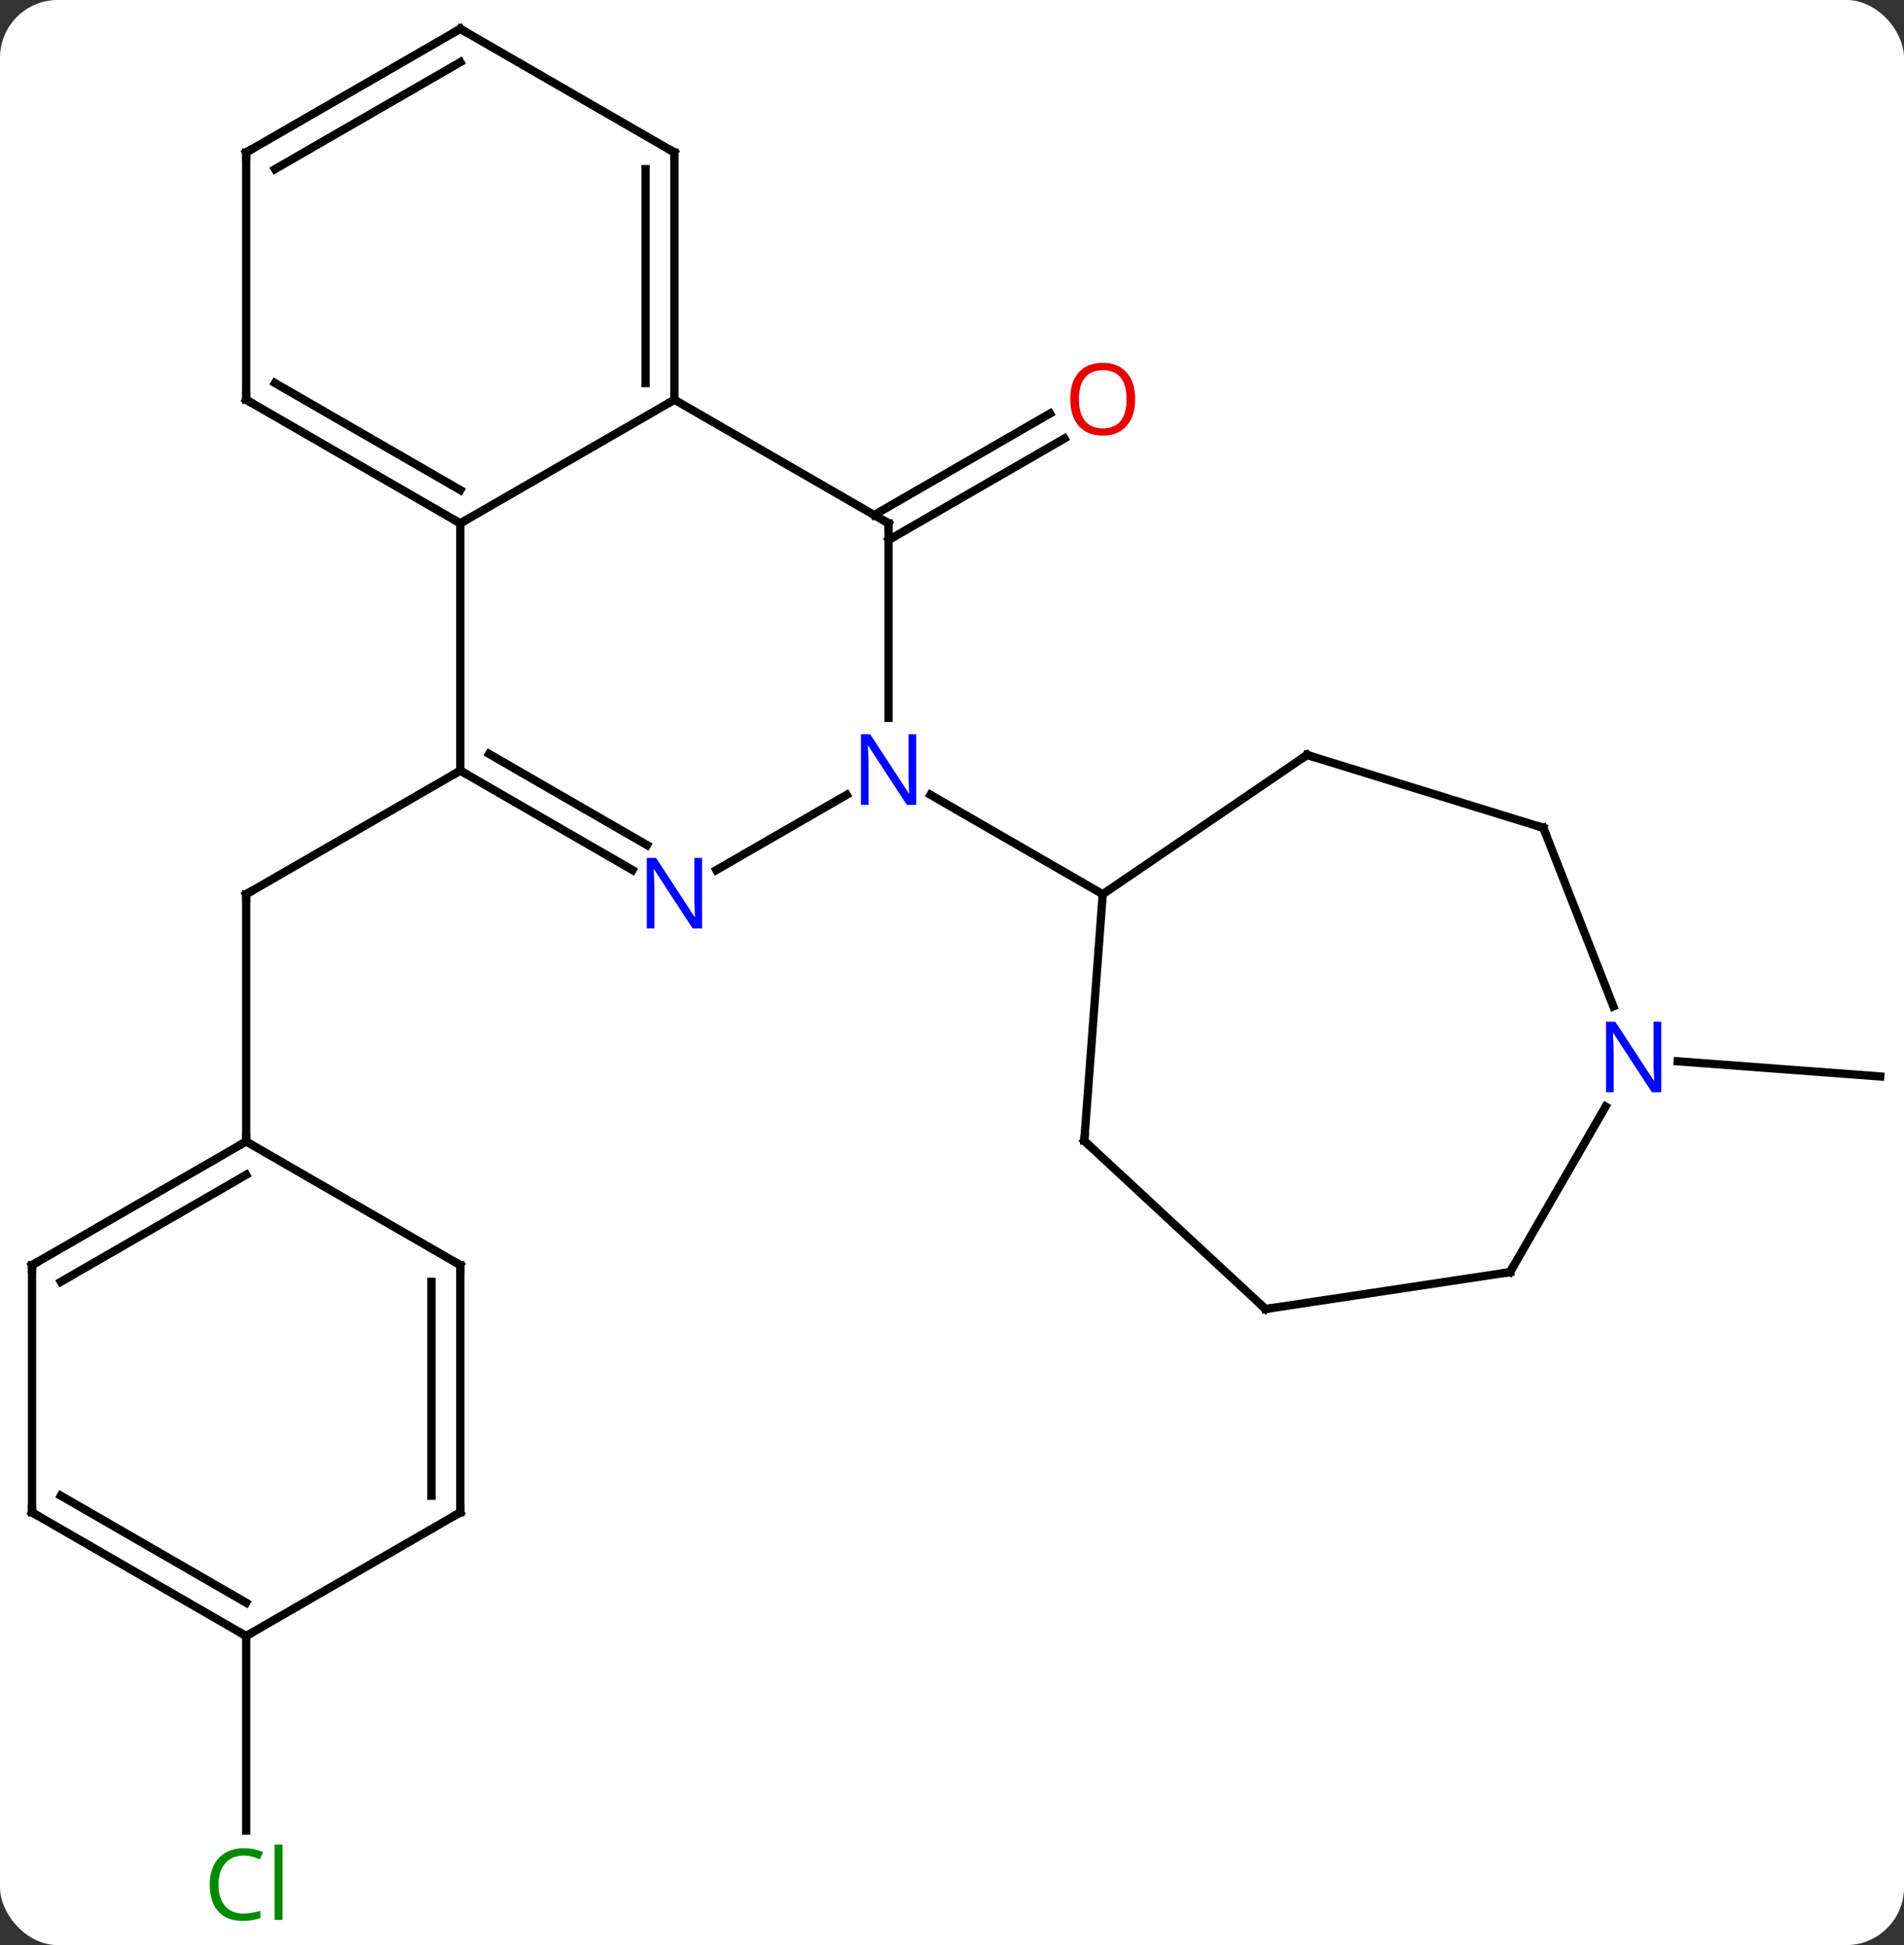 <svg width="231" viewBox="0 0 231 236" style="fill-opacity:1; color-rendering:auto; color-interpolation:auto; text-rendering:auto; stroke:black; stroke-linecap:square; stroke-miterlimit:10; shape-rendering:auto; stroke-opacity:1; fill:black; stroke-dasharray:none; font-weight:normal; stroke-width:1; font-family:'Open Sans'; font-style:normal; stroke-linejoin:miter; font-size:12; stroke-dashoffset:0; image-rendering:auto;" height="236" class="cas-substance-image" xmlns:xlink="http://www.w3.org/1999/xlink" xmlns="http://www.w3.org/2000/svg"><rect x="0" y="0" width="231" height="236" fill="#333333" stroke="none"/><svg class="cas-substance-single-component"><rect y="0" x="0" width="231" stroke="none" ry="7" rx="7" height="236" fill="white" class="cas-substance-group"/><svg y="0" x="0" width="231" viewBox="0 0 231 236" style="fill:black;" height="236" class="cas-substance-single-component-image"><svg><g><g transform="translate(116,116)" style="text-rendering:geometricPrecision; color-rendering:optimizeQuality; color-interpolation:linearRGB; stroke-linecap:butt; image-rendering:optimizeQuality;"><line y2="-22.5" y1="-7.5" x2="-60.156" x1="-86.136" style="fill:none;"/><line y2="22.5" y1="-7.5" x2="-86.136" x1="-86.136" style="fill:none;"/><line y2="-53.51" y1="-65.827" x2="-9.943" x1="11.389" style="fill:none;"/><line y2="-50.479" y1="-62.796" x2="-8.193" x1="13.139" style="fill:none;"/><line y2="82.5" y1="106.114" x2="-86.136" x1="-86.136" style="fill:none;"/><line y2="12.77" y1="14.61" x2="87.546" x1="112.116" style="fill:none;"/><line y2="-22.5" y1="-52.5" x2="-60.156" x1="-60.156" style="fill:none;"/><line y2="-67.5" y1="-52.5" x2="-34.176" x1="-60.156" style="fill:none;"/><line y2="-67.5" y1="-52.5" x2="-86.136" x1="-60.156" style="fill:none;"/><line y2="-69.521" y1="-56.541" x2="-82.636" x1="-60.156" style="fill:none;"/><line y2="-10.435" y1="-22.5" x2="-39.26" x1="-60.156" style="fill:none;"/><line y2="-13.466" y1="-24.521" x2="-37.51" x1="-56.656" style="fill:none;"/><line y2="-52.5" y1="-67.5" x2="-8.193" x1="-34.176" style="fill:none;"/><line y2="-97.5" y1="-67.5" x2="-34.176" x1="-34.176" style="fill:none;"/><line y2="-95.479" y1="-69.521" x2="-37.676" x1="-37.676" style="fill:none;"/><line y2="-97.5" y1="-67.5" x2="-86.136" x1="-86.136" style="fill:none;"/><line y2="-19.565" y1="-10.435" x2="-13.277" x1="-29.092" style="fill:none;"/><line y2="-28.906" y1="-52.5" x2="-8.193" x1="-8.193" style="fill:none;"/><line y2="-112.5" y1="-97.5" x2="-60.156" x1="-34.176" style="fill:none;"/><line y2="-112.5" y1="-97.5" x2="-60.156" x1="-86.136" style="fill:none;"/><line y2="-108.459" y1="-95.479" x2="-60.156" x1="-82.636" style="fill:none;"/><line y2="-7.5" y1="-19.565" x2="17.787" x1="-3.109" style="fill:none;"/><line y2="37.5" y1="22.5" x2="-112.116" x1="-86.136" style="fill:none;"/><line y2="39.521" y1="26.541" x2="-108.616" x1="-86.136" style="fill:none;"/><line y2="37.5" y1="22.5" x2="-60.156" x1="-86.136" style="fill:none;"/><line y2="67.5" y1="37.5" x2="-112.116" x1="-112.116" style="fill:none;"/><line y2="67.5" y1="37.5" x2="-60.156" x1="-60.156" style="fill:none;"/><line y2="65.479" y1="39.521" x2="-63.656" x1="-63.656" style="fill:none;"/><line y2="82.5" y1="67.5" x2="-86.136" x1="-112.116" style="fill:none;"/><line y2="78.459" y1="65.479" x2="-86.136" x1="-108.616" style="fill:none;"/><line y2="82.5" y1="67.5" x2="-86.136" x1="-60.156" style="fill:none;"/><line y2="22.416" y1="-7.5" x2="15.546" x1="17.787" style="fill:none;"/><line y2="-24.399" y1="-7.5" x2="42.573" x1="17.787" style="fill:none;"/><line y2="42.822" y1="22.416" x2="37.536" x1="15.546" style="fill:none;"/><line y2="-15.558" y1="-24.399" x2="71.241" x1="42.573" style="fill:none;"/><line y2="38.349" y1="42.822" x2="67.2" x1="37.536" style="fill:none;"/><line y2="6.101" y1="-15.558" x2="79.74" x1="71.241" style="fill:none;"/><line y2="18.257" y1="38.349" x2="78.8" x1="67.2" style="fill:none;"/><path style="fill:none; stroke-miterlimit:5;" d="M-85.703 -7.75 L-86.136 -7.5 L-86.136 -7"/></g><g transform="translate(116,116)" style="stroke-linecap:butt; fill:rgb(230,0,0); text-rendering:geometricPrecision; color-rendering:optimizeQuality; image-rendering:optimizeQuality; font-family:'Open Sans'; stroke:rgb(230,0,0); color-interpolation:linearRGB; stroke-miterlimit:5;"><path style="stroke:none;" d="M21.724 -67.57 Q21.724 -65.508 20.685 -64.328 Q19.646 -63.148 17.803 -63.148 Q15.912 -63.148 14.881 -64.312 Q13.85 -65.477 13.85 -67.586 Q13.85 -69.68 14.881 -70.828 Q15.912 -71.977 17.803 -71.977 Q19.662 -71.977 20.693 -70.805 Q21.724 -69.633 21.724 -67.57 ZM14.896 -67.57 Q14.896 -65.836 15.639 -64.93 Q16.381 -64.023 17.803 -64.023 Q19.224 -64.023 19.951 -64.922 Q20.678 -65.82 20.678 -67.57 Q20.678 -69.305 19.951 -70.195 Q19.224 -71.086 17.803 -71.086 Q16.381 -71.086 15.639 -70.188 Q14.896 -69.289 14.896 -67.57 Z"/><path style="fill:rgb(0,138,0); stroke:none;" d="M-86.445 109.141 Q-87.851 109.141 -88.671 110.078 Q-89.492 111.016 -89.492 112.656 Q-89.492 114.328 -88.702 115.25 Q-87.913 116.172 -86.46 116.172 Q-85.554 116.172 -84.413 115.844 L-84.413 116.719 Q-85.304 117.062 -86.601 117.062 Q-88.492 117.062 -89.523 115.906 Q-90.554 114.75 -90.554 112.641 Q-90.554 111.312 -90.062 110.32 Q-89.57 109.328 -88.632 108.789 Q-87.695 108.25 -86.429 108.25 Q-85.085 108.25 -84.07 108.734 L-84.492 109.594 Q-85.476 109.141 -86.445 109.141 ZM-81.718 116.938 L-82.687 116.938 L-82.687 107.812 L-81.718 107.812 L-81.718 116.938 Z"/><path style="fill:none; stroke:black;" d="M-60.589 -52.75 L-60.156 -52.5 L-59.723 -52.75"/><path style="fill:none; stroke:black;" d="M-59.723 -22.25 L-60.156 -22.5 L-60.589 -22.25"/><path style="fill:none; stroke:black;" d="M-34.176 -68 L-34.176 -67.5 L-34.609 -67.25"/><path style="fill:none; stroke:black;" d="M-85.703 -67.25 L-86.136 -67.5 L-86.136 -68"/><path style="fill:rgb(0,5,255); stroke:none;" d="M-30.824 -3.344 L-31.965 -3.344 L-36.653 -10.531 L-36.699 -10.531 Q-36.606 -9.266 -36.606 -8.219 L-36.606 -3.344 L-37.528 -3.344 L-37.528 -11.906 L-36.403 -11.906 L-31.731 -4.75 L-31.684 -4.75 Q-31.684 -4.906 -31.731 -5.766 Q-31.778 -6.625 -31.762 -7 L-31.762 -11.906 L-30.824 -11.906 L-30.824 -3.344 Z"/><path style="fill:none; stroke:black;" d="M-8.626 -52.75 L-8.193 -52.5 L-8.193 -52"/><path style="fill:none; stroke:black;" d="M-34.176 -97 L-34.176 -97.5 L-34.609 -97.75"/><path style="fill:none; stroke:black;" d="M-86.136 -97 L-86.136 -97.5 L-85.703 -97.75"/><path style="fill:rgb(0,5,255); stroke:none;" d="M-4.841 -18.344 L-5.982 -18.344 L-10.67 -25.531 L-10.716 -25.531 Q-10.623 -24.266 -10.623 -23.219 L-10.623 -18.344 L-11.545 -18.344 L-11.545 -26.906 L-10.42 -26.906 L-5.748 -19.75 L-5.701 -19.75 Q-5.701 -19.906 -5.748 -20.766 Q-5.795 -21.625 -5.779 -22 L-5.779 -26.906 L-4.841 -26.906 L-4.841 -18.344 Z"/><path style="fill:none; stroke:black;" d="M-59.723 -112.25 L-60.156 -112.5 L-60.589 -112.25"/><path style="fill:none; stroke:black;" d="M-86.569 22.75 L-86.136 22.5 L-86.136 22"/><path style="fill:none; stroke:black;" d="M-111.683 37.25 L-112.116 37.5 L-112.116 38"/><path style="fill:none; stroke:black;" d="M-60.589 37.25 L-60.156 37.5 L-60.156 38"/><path style="fill:none; stroke:black;" d="M-112.116 67 L-112.116 67.5 L-111.683 67.75"/><path style="fill:none; stroke:black;" d="M-60.156 67 L-60.156 67.5 L-60.589 67.75"/><path style="fill:none; stroke:black;" d="M-86.569 82.25 L-86.136 82.5 L-85.703 82.25"/><path style="fill:none; stroke:black;" d="M15.583 21.917 L15.546 22.416 L15.912 22.756"/><path style="fill:none; stroke:black;" d="M42.16 -24.117 L42.573 -24.399 L43.051 -24.252"/><path style="fill:none; stroke:black;" d="M37.169 42.482 L37.536 42.822 L38.03 42.747"/><path style="fill:none; stroke:black;" d="M70.763 -15.705 L71.241 -15.558 L71.424 -15.093"/><path style="fill:none; stroke:black;" d="M66.706 38.424 L67.2 38.349 L67.45 37.916"/><path style="fill:rgb(0,5,255); stroke:none;" d="M85.552 16.525 L84.411 16.525 L79.723 9.338 L79.677 9.338 Q79.77 10.603 79.77 11.65 L79.77 16.525 L78.848 16.525 L78.848 7.963 L79.973 7.963 L84.645 15.119 L84.692 15.119 Q84.692 14.963 84.645 14.103 Q84.598 13.244 84.614 12.869 L84.614 7.963 L85.552 7.963 L85.552 16.525 Z"/></g></g></svg></svg></svg></svg>